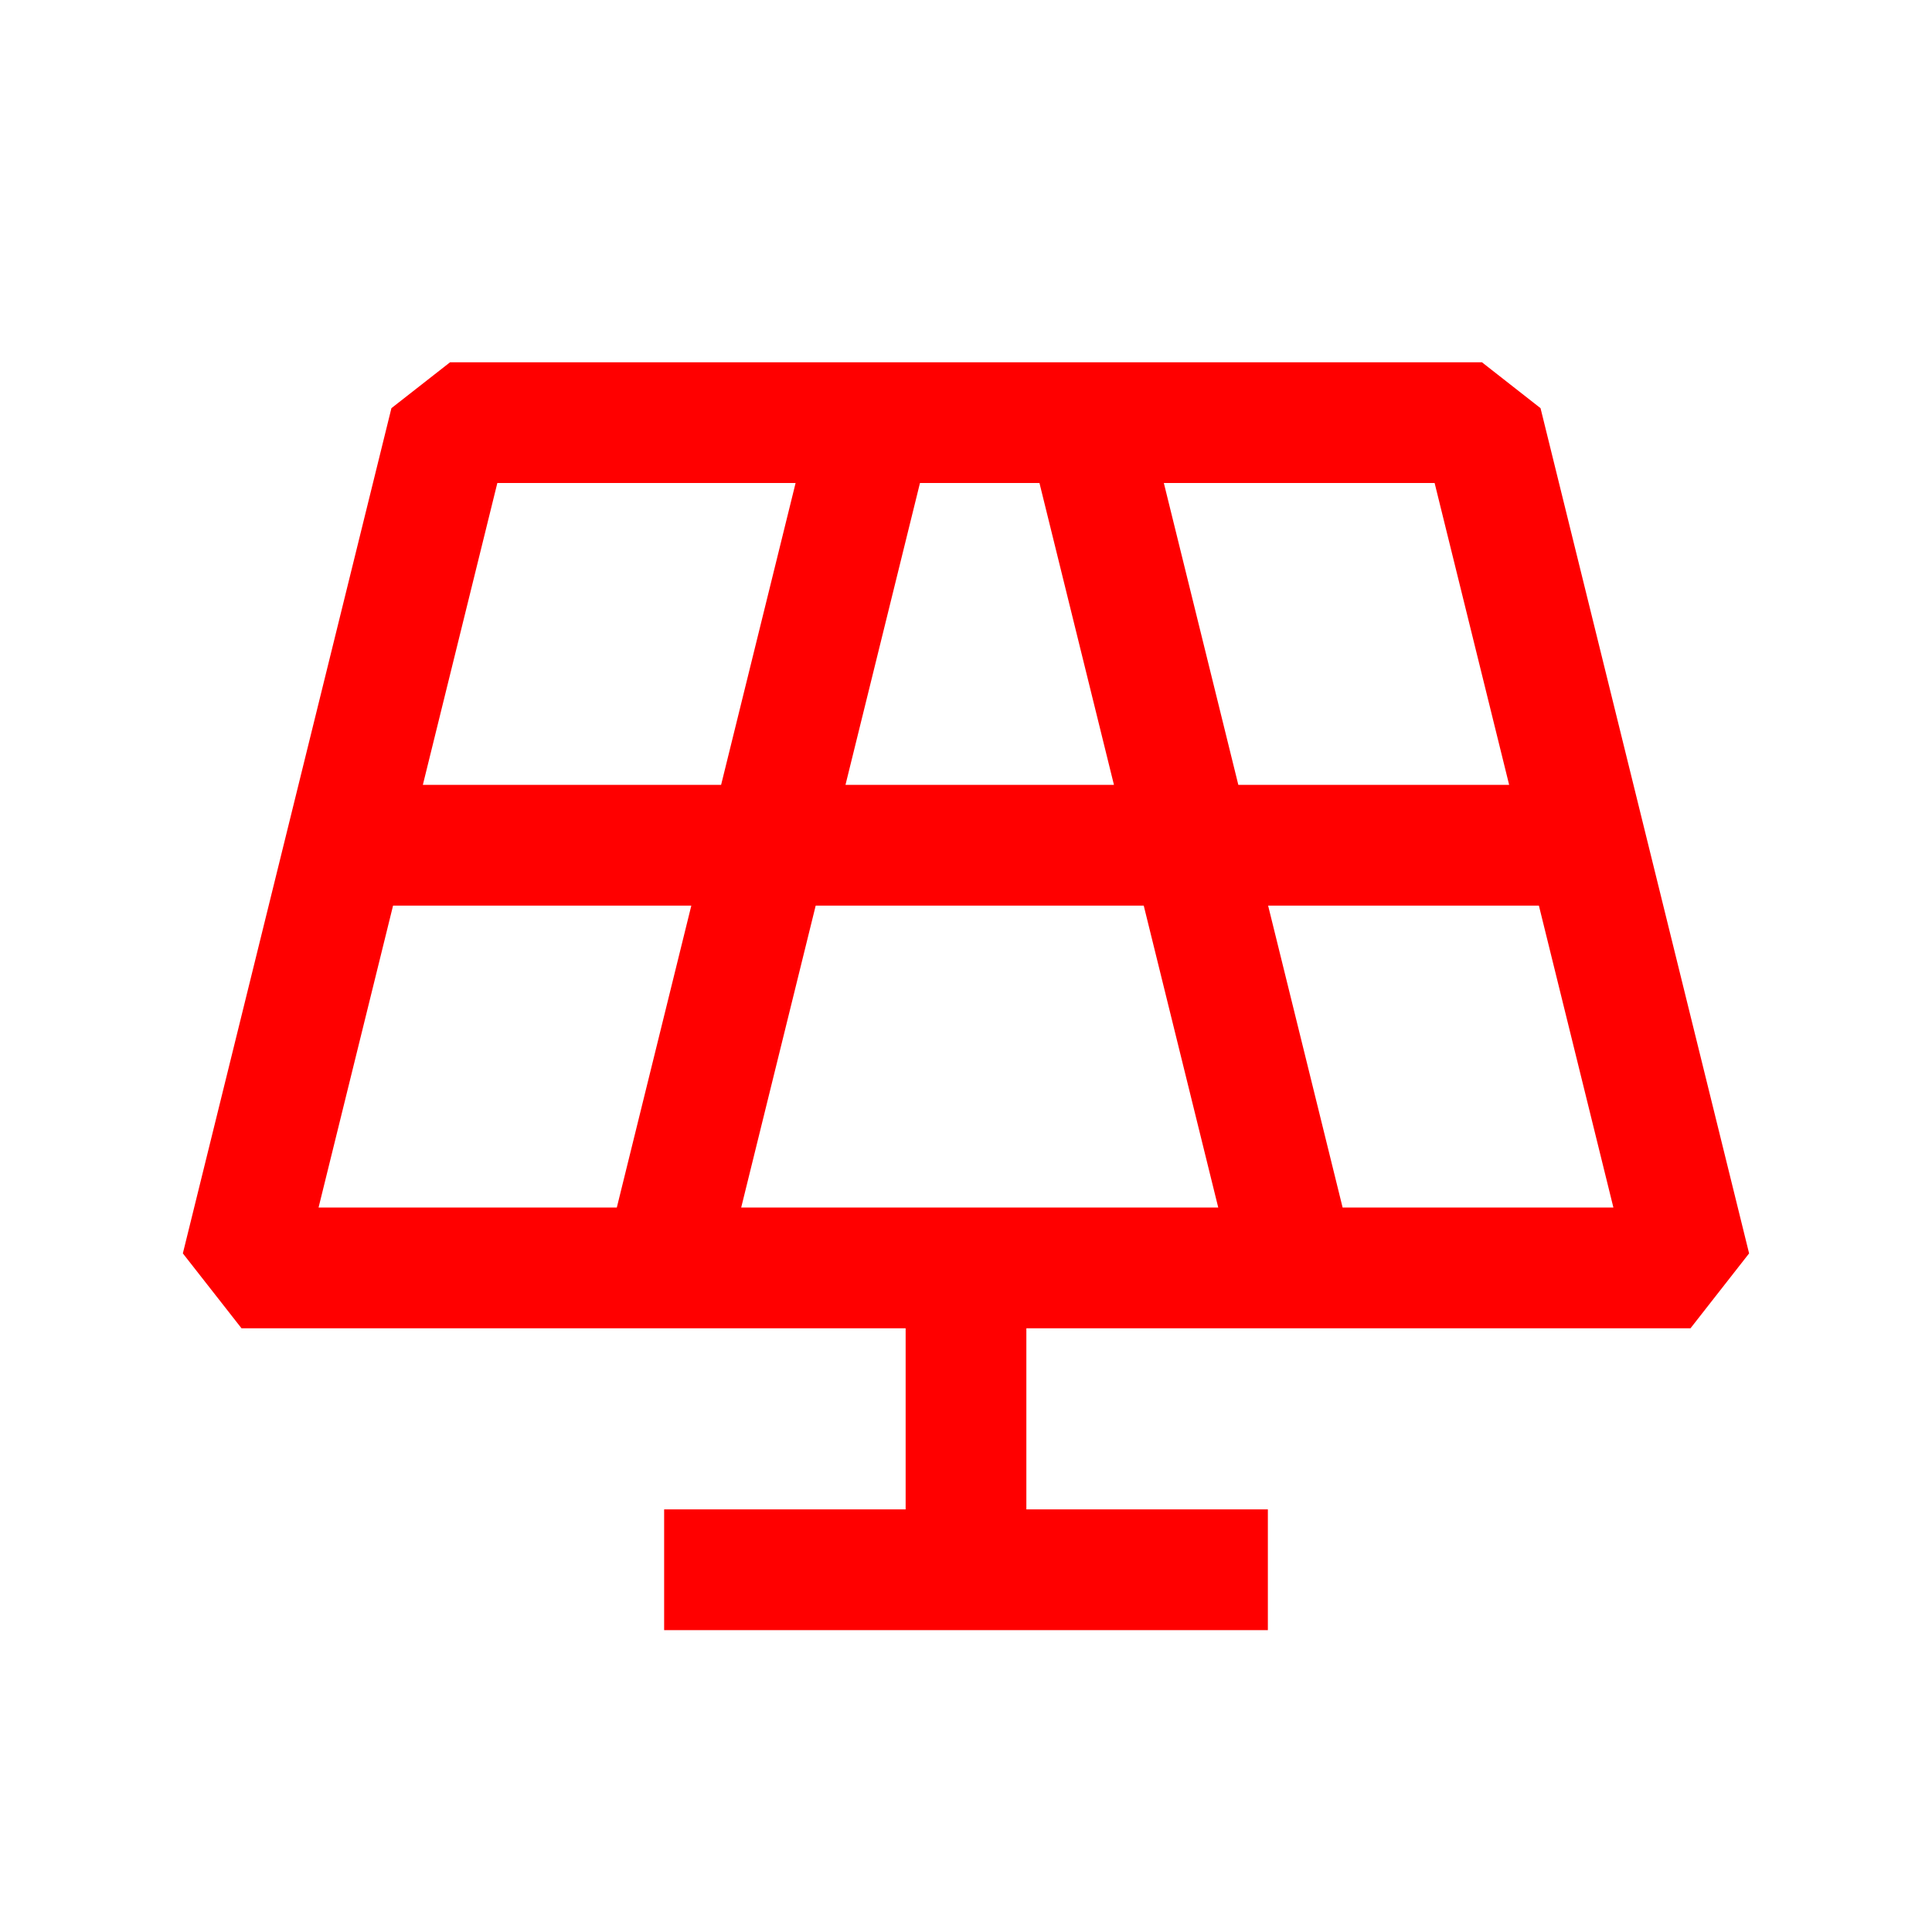 <svg width="45" height="45" viewBox="0 0 45 45" fill="none" xmlns="http://www.w3.org/2000/svg">
<path fill-rule="evenodd" clip-rule="evenodd" d="M9.117 9.507L10.483 8.438H34.517L35.882 9.507L40.74 29.194L39.375 30.938H23.906V35.156H29.531V37.969H15.469V35.156H21.094V30.938H5.625L4.259 29.194L9.117 9.507ZM11.584 11.25L9.849 18.281H16.796L18.531 11.25H11.584ZM7.42 28.125L9.155 21.094H16.102L14.367 28.125H7.42ZM17.264 28.125L18.999 21.094H26.64L28.375 28.125H17.264ZM24.211 11.25L25.946 18.281H19.693L21.428 11.25H24.211ZM27.108 11.25L28.843 18.281H35.151L33.415 11.25H27.108ZM31.272 28.125L29.537 21.094H35.844L37.579 28.125H31.272Z" fill="#FF0000"/>
</svg>
